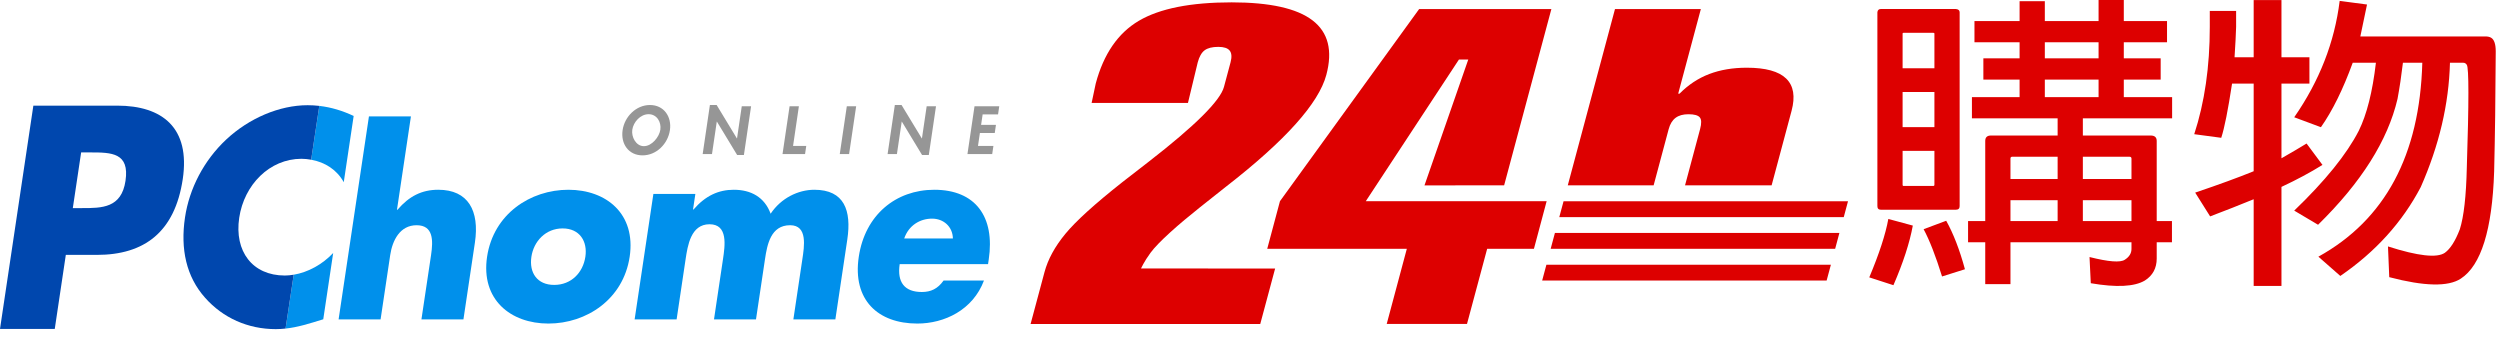 <svg width="275" height="40" viewBox="0 0 275 40" fill="none" xmlns="http://www.w3.org/2000/svg">
<path d="M8.926 16.766H9.94C12.274 16.766 14.267 16.799 13.805 19.895C13.357 22.891 11.205 22.891 9.024 22.891H8.009L8.926 16.766ZM0 36.183H6.023L7.24 28.038H10.652C15.908 28.038 19.236 25.498 20.104 19.698C20.944 14.063 17.869 11.62 12.889 11.62H3.669L0 36.183Z" fill="#0047AE"/>
<path d="M45.202 12.801L43.666 23.079H43.718C45.008 21.572 46.408 20.873 48.21 20.873C51.509 20.873 52.762 23.188 52.24 26.684L50.978 35.131H46.358L47.417 28.056C47.657 26.442 47.678 24.775 45.824 24.775C43.996 24.775 43.163 26.442 42.923 28.056L41.865 35.131H37.246L40.584 12.801H45.202Z" fill="#0090EB"/>
<path d="M61.889 25.126C63.767 25.126 64.646 26.553 64.391 28.245C64.129 29.994 62.839 31.34 60.96 31.34C59.083 31.34 58.193 29.994 58.454 28.245C58.705 26.552 60.011 25.126 61.889 25.126ZM62.523 20.874C58.336 20.874 54.285 23.537 53.578 28.244C52.876 32.954 56.164 35.591 60.325 35.591C64.513 35.591 68.564 32.927 69.264 28.244C69.968 23.538 66.712 20.874 62.523 20.874Z" fill="#0090EB"/>
<path d="M76.232 23.051H76.282C77.605 21.519 79.046 20.874 80.721 20.874C82.598 20.874 84.103 21.681 84.769 23.509C85.914 21.788 87.801 20.874 89.579 20.874C92.879 20.874 93.678 23.159 93.205 26.335L91.89 35.132H87.271L88.255 28.542C88.468 27.116 88.868 24.774 86.915 24.774C84.782 24.774 84.389 26.898 84.144 28.542L83.159 35.132H78.54L79.524 28.542C79.753 27.006 80.103 24.668 78.048 24.668C75.991 24.668 75.642 27.006 75.412 28.542L74.428 35.132H69.809L71.872 21.331H76.49L76.232 23.051Z" fill="#0090EB"/>
<path d="M99.463 26.23C99.955 24.801 101.185 24.05 102.529 24.05C103.773 24.05 104.787 24.909 104.819 26.23H99.463ZM108.761 28.543C109.464 23.833 107.293 20.874 102.775 20.874C98.536 20.874 95.153 23.646 94.466 28.244C93.754 33.008 96.592 35.591 100.905 35.591C103.876 35.591 107.015 34.11 108.238 30.855H103.796C103.153 31.771 102.388 32.12 101.401 32.12C99.496 32.12 98.667 31.044 98.965 29.052H108.685L108.761 28.543Z" fill="#0090EB"/>
<path d="M37.813 20.043L38.903 12.755C37.694 12.188 36.457 11.802 35.123 11.648L34.227 17.57C35.747 17.838 37.063 18.678 37.813 20.043Z" fill="#0090EB"/>
<path d="M36.65 27.828C35.468 29.088 33.882 29.954 32.308 30.219L31.41 36.143C32.743 36.001 33.978 35.611 35.559 35.12L36.65 27.828Z" fill="#0090EB"/>
<path d="M31.41 36.142L32.308 30.217C31.982 30.272 31.655 30.308 31.333 30.308C27.763 30.308 25.762 27.642 26.314 23.951C26.856 20.322 29.654 17.467 33.165 17.467C33.528 17.467 33.88 17.509 34.227 17.569L35.123 11.647C34.707 11.6 34.279 11.573 33.84 11.573C30.738 11.573 27.394 13 24.875 15.356C22.427 17.653 20.827 20.725 20.35 23.919C19.831 27.395 20.489 30.435 22.568 32.762C24.521 34.962 27.262 36.204 30.336 36.204C30.706 36.204 31.061 36.179 31.41 36.142Z" fill="#0047AE"/>
<path d="M71.347 12.561C72.247 12.561 72.763 13.42 72.638 14.27C72.52 15.065 71.701 16.078 70.829 16.078C69.957 16.078 69.435 15.065 69.552 14.27C69.677 13.42 70.447 12.561 71.347 12.561ZM70.68 17.09C72.214 17.09 73.47 15.82 73.692 14.313C73.908 12.84 73.031 11.551 71.495 11.551C69.961 11.551 68.703 12.84 68.487 14.313C68.263 15.82 69.143 17.09 70.68 17.09Z" fill="#969696"/>
<path d="M78.089 11.549H78.83L81.057 15.225H81.073L81.594 11.688H82.62L81.829 17.053H81.088L78.859 13.375H78.847L78.319 16.948H77.294L78.089 11.549Z" fill="#969696"/>
<path d="M87.237 16.055H88.687L88.556 16.949H86.077L86.855 11.688H87.878L87.237 16.055Z" fill="#969696"/>
<path d="M93.4 16.95H92.374L93.149 11.69H94.177L93.4 16.95Z" fill="#969696"/>
<path d="M98.432 11.549H99.17L101.399 15.225H101.414L101.934 11.688H102.96L102.169 17.053H101.43L99.202 13.375H99.189L98.661 16.948H97.636L98.432 11.549Z" fill="#969696"/>
<path d="M108.091 12.581L107.92 13.739H109.554L109.423 14.632H107.789L107.578 16.055H109.275L109.142 16.949H106.42L107.197 11.688H109.917L109.786 12.581H108.091Z" fill="#969696"/>
<path d="M210.41 24.814C210.06 26.712 209.349 28.899 208.277 31.372L205.62 30.511C206.715 27.905 207.414 25.764 207.716 24.085L210.41 24.814ZM215.141 23.07H206.897C206.64 23.07 206.512 22.939 206.512 22.673V1.355C206.535 1.113 206.663 0.991 206.897 0.991H215.141C215.421 1.014 215.561 1.136 215.561 1.355V22.673C215.561 22.939 215.421 23.07 215.141 23.07ZM212.786 7.507V3.706C212.786 3.639 212.74 3.605 212.647 3.605H209.391C209.322 3.605 209.286 3.639 209.286 3.706V7.507H212.786ZM212.786 10.12H209.286V13.981H212.786V10.12ZM209.286 16.595V20.324C209.286 20.412 209.322 20.456 209.391 20.456H212.647C212.74 20.456 212.786 20.412 212.786 20.324V16.595H209.286ZM214.082 24.284C214.873 25.698 215.561 27.475 216.143 29.617L213.626 30.411C212.927 28.159 212.25 26.425 211.598 25.211L214.082 24.284ZM221.151 31.254H218.376V26.649H216.487V24.317H218.376V15.502C218.376 15.106 218.585 14.907 219.004 14.907H226.339V13.016H216.912V10.683H222.155V8.753H218.17V6.42H222.155V4.651H217.191V2.319H222.155V0.133H224.931V2.319H230.843V0H233.618V2.319H238.373V4.651H233.618V6.42H237.674V8.753H233.618V10.683H238.933V13.016H229.114V14.907H236.571C237.015 14.907 237.238 15.106 237.238 15.502V24.317H238.915V26.649H237.238V28.439C237.238 29.497 236.803 30.304 235.938 30.856C234.791 31.54 232.808 31.639 229.987 31.154L229.847 28.273C231.946 28.802 233.238 28.902 233.728 28.57C234.217 28.261 234.463 27.864 234.463 27.378V26.649H221.151V31.254ZM226.339 17.239H221.358C221.22 17.239 221.151 17.306 221.151 17.441V19.692H226.339V17.239ZM226.339 22.025H221.151V24.317H226.339V22.025ZM230.843 4.651H224.931V6.42H230.843V4.651ZM230.843 8.753H224.931V10.683H230.843V8.753ZM229.114 19.692H234.463V17.441C234.463 17.306 234.381 17.239 234.218 17.239H229.114V19.692ZM234.463 22.025H229.114V24.317H234.463V22.025Z" fill="#DD0000"/>
<path d="M247.904 9.197H245.526C245.082 12.112 244.686 14.099 244.336 15.158L241.365 14.761C242.506 11.272 243.077 7.337 243.077 2.956V1.201H245.973V2.956C245.951 3.773 245.891 4.889 245.8 6.301H247.904V0.008H250.961V6.301H254.037V9.197H250.961V17.411C252.009 16.815 252.93 16.274 253.723 15.787L255.472 18.139C254.164 18.956 252.662 19.763 250.961 20.558V31.455H247.904V21.916C246.342 22.557 244.744 23.185 243.114 23.803L241.47 21.187C244.081 20.304 246.225 19.52 247.904 18.836V9.197ZM264.322 6.904C264.159 8.295 263.96 9.621 263.727 10.879C262.656 15.45 259.742 20.065 254.987 24.724L252.364 23.168C255.767 19.899 258.134 16.973 259.462 14.39C260.347 12.601 260.977 10.106 261.35 6.904H258.799C257.727 9.841 256.561 12.204 255.301 13.992L252.364 12.899C255.139 8.903 256.805 4.637 257.364 0.101L260.372 0.497C260.115 1.757 259.87 2.927 259.637 4.009H273.412C273.645 4.009 273.843 4.052 274.006 4.14C274.356 4.338 274.531 4.842 274.531 5.654C274.507 10.617 274.45 15.019 274.356 18.861C274.146 25.265 272.922 29.195 270.686 30.652C269.31 31.557 266.687 31.503 262.818 30.488L262.678 27.108C265.989 28.168 268.075 28.4 268.938 27.804C269.543 27.363 270.09 26.501 270.581 25.221C271.022 23.83 271.279 21.566 271.35 18.431C271.582 11.232 271.582 7.467 271.35 7.136C271.256 6.981 271.127 6.904 270.965 6.904H269.496C269.379 11.432 268.308 15.991 266.28 20.583C264.251 24.448 261.303 27.705 257.435 30.354L255.022 28.235C262.363 24.172 266.174 17.062 266.454 6.904H264.322Z" fill="#DD0000"/>
<path d="M202.814 23.882H171.522L171.991 22.139H203.281L202.814 23.882Z" fill="#DD0000"/>
<path d="M201.867 27.367H170.574L171.04 25.626H202.333L201.867 27.367Z" fill="#DD0000"/>
<path d="M200.929 30.862H169.637L170.105 29.118H201.398L200.929 30.862Z" fill="#DD0000"/>
<path d="M135.359 6.864C135.518 6.27 135.484 5.837 135.264 5.565C135.042 5.291 134.625 5.156 134.012 5.156C133.348 5.156 132.849 5.28 132.512 5.53C132.174 5.78 131.922 6.225 131.75 6.864L130.675 11.324H120.078L120.532 9.183C121.4 5.936 122.983 3.636 125.281 2.283C127.577 0.933 130.976 0.259 135.478 0.259C139.686 0.259 142.654 0.919 144.381 2.244C146.108 3.567 146.613 5.566 145.894 8.245C145.056 11.374 141.38 15.468 134.872 20.524C133.605 21.527 132.649 22.286 132.001 22.8C129.666 24.656 127.418 26.629 126.554 27.811C125.836 28.793 125.514 29.532 125.514 29.532L140.264 29.538L138.626 35.642H113.364L114.892 29.943C115.27 28.527 116.036 27.123 117.188 25.725C118.339 24.326 120.426 22.433 123.446 20.046C124.127 19.515 125.095 18.762 126.357 17.789C131.47 13.823 134.229 11.077 134.636 9.562L135.359 6.864Z" fill="#DD0000"/>
<path d="M152.538 35.635L154.752 27.366H139.396L140.795 22.133L156.106 0.995H170.652L165.455 20.385L156.693 20.394L161.509 6.552H160.481L150.236 22.133H170.13L168.733 27.366H163.588L161.369 35.635H152.538Z" fill="#DD0000"/>
<path d="M172.455 20.388L177.649 0.995H187.094L184.601 10.302H184.75C185.715 9.326 186.805 8.606 188.022 8.141C189.241 7.679 190.613 7.448 192.148 7.448C194.212 7.448 195.656 7.844 196.476 8.639C197.297 9.433 197.494 10.615 197.073 12.189L194.878 20.388H185.354L187.009 14.204C187.181 13.565 187.168 13.134 186.971 12.906C186.776 12.679 186.358 12.566 185.724 12.566C185.134 12.566 184.664 12.698 184.311 12.964C183.957 13.232 183.705 13.643 183.554 14.204L181.899 20.388H172.455Z" fill="#DD0000"/>
</svg>
